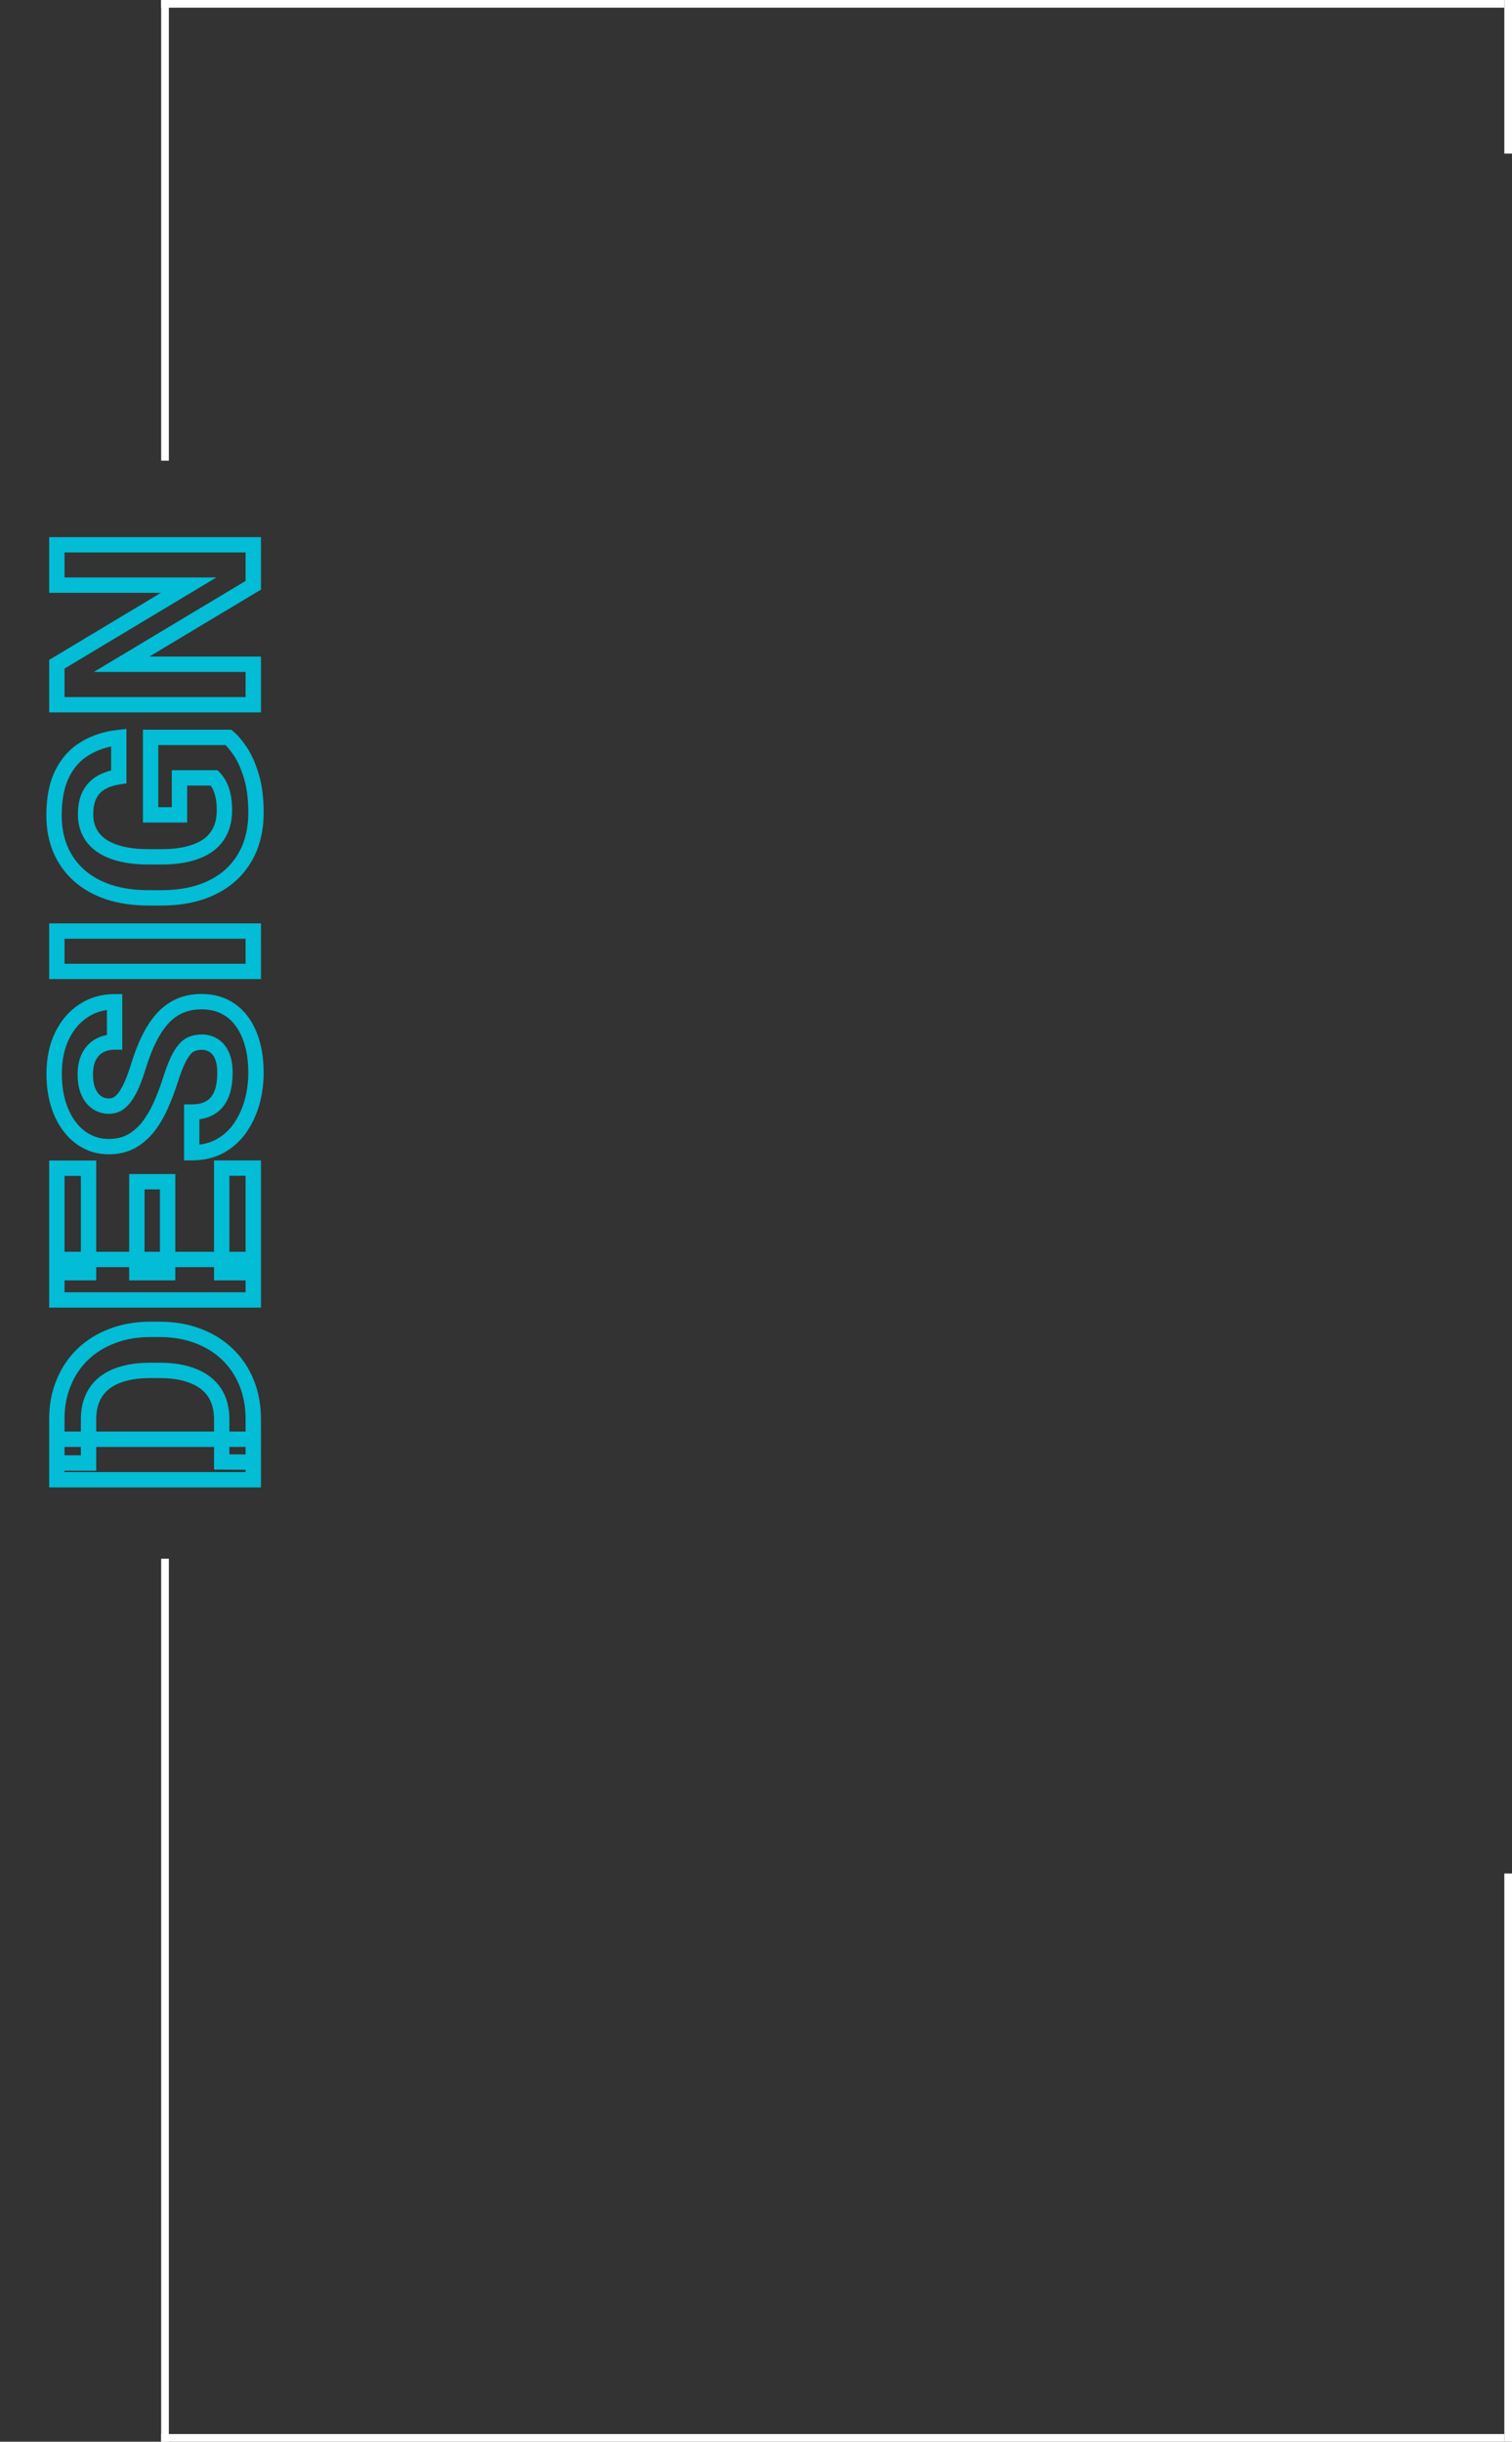 <svg width="197" height="318" viewBox="0 0 197 318" fill="none" xmlns="http://www.w3.org/2000/svg">
<rect x="0" y="0" width="197" height="318" fill="#333333" stroke="none"/>
<line x1="21" y1="0.5" x2="196" y2="0.5" stroke="white"/>
<line x1="21" y1="317.5" x2="196" y2="317.5" stroke="white"/>
<line x1="21.5" y1="203" x2="21.5" y2="318" stroke="white"/>
<line x1="196.5" y1="2.18557e-08" x2="196.5" y2="20" stroke="white"/>
<line x1="196.5" y1="244" x2="196.5" y2="318" stroke="white"/>
<path d="M33 190.43L32.992 191.43L34 191.438V190.43H33ZM28.887 190.395H27.887V191.386L28.878 191.394L28.887 190.395ZM27.955 181.359L28.792 180.812L28.787 180.805L27.955 181.359ZM25.195 179.215L24.818 180.141L24.826 180.144L25.195 179.215ZM16.107 178.898L16.369 179.864L16.379 179.861L16.107 178.898ZM12.065 182.098L12.977 182.506L12.982 182.495L12.065 182.098ZM11.537 190.535V191.535H12.537V190.535H11.537ZM7.406 190.535H6.406V191.535H7.406V190.535ZM8.285 180.111L9.209 180.493L9.213 180.484L8.285 180.111ZM14.631 173.994L14.982 174.931L14.991 174.927L14.631 173.994ZM25.793 173.994L25.435 174.928L25.442 174.93L25.793 173.994ZM29.66 176.402L28.965 177.121L28.965 177.121L29.66 176.402ZM32.139 180.111L33.067 179.739L33.065 179.735L32.139 180.111ZM7.406 187.441V186.441H6.406V187.441H7.406ZM33 187.441H34V186.441H33V187.441ZM33 192.715V193.715H34V192.715H33ZM7.406 192.715H6.406V193.715H7.406V192.715ZM32 184.857V190.43H34V184.857H32ZM33.008 189.43L28.895 189.395L28.878 191.394L32.992 191.43L33.008 189.43ZM29.887 190.395V184.857H27.887V190.395H29.887ZM29.887 184.857C29.887 183.323 29.541 181.956 28.792 180.812L27.118 181.907C27.612 182.661 27.887 183.626 27.887 184.857H29.887ZM28.787 180.805C28.027 179.664 26.934 178.83 25.565 178.286L24.826 180.144C25.871 180.56 26.618 181.156 27.123 181.914L28.787 180.805ZM25.573 178.289C24.215 177.735 22.62 177.477 20.818 177.477V179.477C22.438 179.477 23.762 179.71 24.818 180.141L25.573 178.289ZM20.818 177.477H19.57V179.477H20.818V177.477ZM19.57 177.477C18.189 177.477 16.94 177.624 15.836 177.936L16.379 179.861C17.267 179.61 18.326 179.477 19.57 179.477V177.477ZM15.846 177.933C14.743 178.232 13.777 178.69 12.972 179.328L14.215 180.895C14.77 180.455 15.479 180.104 16.369 179.864L15.846 177.933ZM12.972 179.328C12.165 179.968 11.553 180.762 11.147 181.7L12.982 182.495C13.256 181.863 13.663 181.333 14.215 180.895L12.972 179.328ZM11.152 181.689C10.733 182.624 10.537 183.67 10.537 184.805H12.537C12.537 183.9 12.693 183.141 12.977 182.506L11.152 181.689ZM10.537 184.805V190.535H12.537V184.805H10.537ZM11.537 189.535H7.406V191.535H11.537V189.535ZM8.406 190.535V184.805H6.406L6.406 190.535H8.406ZM8.406 184.805C8.406 183.21 8.679 181.777 9.209 180.493L7.361 179.729C6.72 181.282 6.406 182.978 6.406 184.805H8.406ZM9.213 180.484C9.736 179.181 10.485 178.064 11.459 177.121L10.068 175.684C8.886 176.827 7.982 178.182 7.357 179.739L9.213 180.484ZM11.459 177.121C12.432 176.18 13.602 175.448 14.982 174.93L14.28 173.058C12.66 173.665 11.252 174.539 10.068 175.684L11.459 177.121ZM14.991 174.927C16.349 174.403 17.883 174.133 19.605 174.133V172.133C17.672 172.133 15.889 172.437 14.271 173.061L14.991 174.927ZM19.605 174.133H20.818V172.133H19.605V174.133ZM20.818 174.133C22.528 174.133 24.064 174.403 25.436 174.928L26.151 173.06C24.522 172.437 22.741 172.133 20.818 172.133V174.133ZM25.442 174.93C26.822 175.448 27.992 176.18 28.965 177.121L30.355 175.684C29.172 174.539 27.764 173.665 26.144 173.058L25.442 174.93ZM28.965 177.121C29.927 178.051 30.676 179.169 31.212 180.488L33.065 179.735C32.429 178.171 31.527 176.816 30.355 175.683L28.965 177.121ZM31.211 180.484C31.732 181.781 32 183.235 32 184.857H34C34 183.011 33.694 181.301 33.067 179.739L31.211 180.484ZM7.406 188.441H33V186.441H7.406L7.406 188.441ZM32 187.441V192.715H34V187.441H32ZM33 191.715H7.406V193.715H33V191.715ZM8.406 192.715V187.441H6.406L6.406 192.715H8.406ZM28.887 152.127V151.127H27.887V152.127H28.887ZM33 152.127H34V151.127H33V152.127ZM33 165.75V166.75H34V165.75H33ZM28.887 165.75H27.887L27.887 166.75H28.887L28.887 165.75ZM7.406 164.027V163.027H6.406V164.027H7.406ZM33 164.027H34V163.027H33V164.027ZM33 169.301V170.301H34V169.301H33ZM7.406 169.301H6.406V170.301H7.406V169.301ZM17.83 153.902V152.902H16.83V153.902H17.83ZM21.838 153.902H22.838V152.902H21.838V153.902ZM21.838 165.75L21.838 166.75H22.838L22.838 165.75H21.838ZM17.83 165.75H16.83L16.83 166.75H17.83L17.83 165.75ZM7.406 152.145V151.145H6.406V152.145H7.406ZM11.537 152.145H12.537L12.537 151.145H11.537L11.537 152.145ZM11.537 165.75V166.75H12.537V165.75H11.537ZM7.406 165.75H6.406V166.75H7.406V165.75ZM28.887 153.127H33V151.127H28.887V153.127ZM32 152.127V165.75H34V152.127H32ZM33 164.75H28.887L28.887 166.75H33V164.75ZM29.887 165.75V152.127H27.887V165.75H29.887ZM7.406 165.027H33V163.027H7.406V165.027ZM32 164.027V169.301H34V164.027H32ZM33 168.301H7.406V170.301H33V168.301ZM8.406 169.301V164.027H6.406V169.301H8.406ZM17.83 154.902H21.838V152.902H17.83V154.902ZM20.838 153.902V165.75H22.838V153.902H20.838ZM21.838 164.75H17.83L17.83 166.75H21.838L21.838 164.75ZM18.83 165.75V153.902H16.83V165.75H18.83ZM7.406 153.145H11.537L11.537 151.145H7.406V153.145ZM10.537 152.145V165.75H12.537V152.145H10.537ZM11.537 164.75H7.406V166.75H11.537V164.75ZM8.406 165.75V152.145H6.406L6.406 165.75H8.406ZM25.072 135.938L25.397 136.883L25.415 136.877L25.433 136.87L25.072 135.938ZM24.053 136.676L24.807 137.333L24.813 137.326L24.819 137.318L24.053 136.676ZM22.172 140.754L23.123 141.061L23.126 141.054L22.172 140.754ZM20.906 144.059L21.817 144.472L21.818 144.469L20.906 144.059ZM19.271 146.801L20.05 147.428L20.055 147.422L20.06 147.416L19.271 146.801ZM17.074 148.664L17.546 149.546L17.556 149.541L17.074 148.664ZM11.273 148.629L11.749 147.749L11.744 147.747L11.273 148.629ZM9.023 146.66L9.829 146.067L9.823 146.06L9.023 146.66ZM7.564 143.672L6.605 143.953L6.606 143.956L7.564 143.672ZM10.869 131.648L11.416 132.486L11.422 132.482L10.869 131.648ZM14.93 130.471H15.93V129.471H14.93V130.471ZM14.93 135.709V136.709H15.93V135.709H14.93ZM12.961 136.184L13.43 137.067L13.441 137.061L13.451 137.055L12.961 136.184ZM11.607 137.59L12.492 138.057L12.495 138.05L11.607 137.59ZM11.537 142.23L12.452 141.826L12.448 141.819L12.445 141.811L11.537 142.23ZM12.645 143.602L13.199 142.769L13.19 142.763L12.645 143.602ZM15.369 143.742L15.884 144.6L15.894 144.593L15.904 144.587L15.369 143.742ZM18.006 138.961L18.961 139.257L18.963 139.25L18.006 138.961ZM19.43 135.287L20.324 135.734L20.326 135.73L19.43 135.287ZM32.859 143.479L33.823 143.745L33.826 143.736L32.859 143.479ZM31.33 146.836L32.156 147.4L32.159 147.395L31.33 146.836ZM24.984 150.123H23.984V151.123H24.984V150.123ZM24.984 144.832V143.832H23.984V144.832H24.984ZM28.342 143.426L29.137 144.033L29.144 144.022L28.342 143.426ZM29.08 141.809L30.051 142.047L30.052 142.043L29.08 141.809ZM28.922 137.484L28.004 137.88L28.007 137.887L28.922 137.484ZM27.85 136.166L27.31 137.008L27.318 137.013L27.326 137.018L27.85 136.166ZM26.303 134.727C25.743 134.727 25.208 134.813 24.711 135.005L25.433 136.87C25.663 136.781 25.948 136.727 26.303 136.727V134.727ZM24.747 134.992C24.169 135.19 23.685 135.558 23.287 136.033L24.819 137.318C25.03 137.067 25.225 136.942 25.397 136.883L24.747 134.992ZM23.299 136.019C22.898 136.479 22.541 137.081 22.214 137.784L24.028 138.626C24.311 138.017 24.575 137.599 24.807 137.333L23.299 136.019ZM22.214 137.784C21.884 138.494 21.553 139.388 21.218 140.454L23.126 141.054C23.447 140.034 23.748 139.229 24.028 138.626L22.214 137.784ZM21.22 140.446C20.856 141.574 20.447 142.641 19.994 143.649L21.818 144.469C22.303 143.39 22.738 142.254 23.123 141.061L21.22 140.446ZM19.996 143.645C19.556 144.613 19.05 145.458 18.483 146.186L20.06 147.416C20.735 146.55 21.319 145.567 21.817 144.472L19.996 143.645ZM18.493 146.173C17.937 146.863 17.303 147.397 16.593 147.788L17.556 149.541C18.509 149.017 19.341 148.309 20.05 147.428L18.493 146.173ZM16.602 147.782C15.938 148.138 15.138 148.332 14.174 148.332V150.332C15.412 150.332 16.546 150.081 17.546 149.546L16.602 147.782ZM14.174 148.332C13.259 148.332 12.458 148.133 11.749 147.749L10.798 149.509C11.823 150.063 12.955 150.332 14.174 150.332V148.332ZM11.744 147.747C11.004 147.352 10.366 146.797 9.829 146.067L8.218 147.253C8.923 148.211 9.785 148.969 10.803 149.511L11.744 147.747ZM9.823 146.06C9.271 145.324 8.834 144.438 8.523 143.388L6.606 143.956C6.975 145.203 7.51 146.309 8.223 147.26L9.823 146.06ZM8.524 143.391C8.215 142.334 8.055 141.158 8.055 139.857H6.055C6.055 141.322 6.235 142.689 6.605 143.953L8.524 143.391ZM8.055 139.857C8.055 138.091 8.373 136.598 8.975 135.353L7.174 134.483C6.416 136.05 6.055 137.851 6.055 139.857H8.055ZM8.975 135.353C9.584 134.093 10.4 133.149 11.416 132.486L10.322 130.811C8.971 131.694 7.924 132.931 7.174 134.483L8.975 135.353ZM11.422 132.482C12.43 131.813 13.588 131.471 14.93 131.471V129.471C13.225 129.471 11.676 129.913 10.316 130.815L11.422 132.482ZM13.93 130.471V135.709H15.93V130.471H13.93ZM14.93 134.709C14.036 134.709 13.206 134.899 12.471 135.312L13.451 137.055C13.841 136.836 14.323 136.709 14.93 136.709V134.709ZM12.492 135.3C11.721 135.709 11.132 136.335 10.72 137.13L12.495 138.05C12.739 137.579 13.052 137.267 13.43 137.067L12.492 135.3ZM10.723 137.123C10.297 137.929 10.115 138.888 10.115 139.945H12.115C12.115 139.104 12.261 138.492 12.492 138.057L10.723 137.123ZM10.115 139.945C10.115 140.955 10.27 141.87 10.629 142.65L12.445 141.811C12.242 141.372 12.115 140.764 12.115 139.945H10.115ZM10.623 142.635C10.955 143.387 11.439 144.011 12.1 144.44L13.19 142.763C12.912 142.583 12.658 142.292 12.452 141.826L10.623 142.635ZM12.09 144.434C12.719 144.853 13.429 145.059 14.191 145.059V143.059C13.805 143.059 13.484 142.96 13.199 142.77L12.09 144.434ZM14.191 145.059C14.795 145.059 15.368 144.909 15.884 144.6L14.855 142.885C14.668 142.997 14.455 143.059 14.191 143.059V145.059ZM15.904 144.587C16.393 144.278 16.811 143.846 17.172 143.333L15.535 142.183C15.287 142.537 15.049 142.762 14.834 142.897L15.904 144.587ZM17.172 143.333C17.526 142.828 17.846 142.229 18.135 141.55L16.295 140.766C16.045 141.353 15.79 141.821 15.535 142.183L17.172 143.333ZM18.135 141.55C18.421 140.879 18.696 140.113 18.961 139.257L17.051 138.665C16.8 139.473 16.548 140.172 16.295 140.766L18.135 141.55ZM18.963 139.25C19.372 137.898 19.827 136.728 20.324 135.734L18.535 134.84C17.977 135.955 17.483 137.235 17.049 138.671L18.963 139.25ZM20.326 135.73C20.821 134.73 21.362 133.923 21.942 133.292L20.468 131.939C19.736 132.737 19.093 133.711 18.533 134.844L20.326 135.73ZM21.942 133.292C22.51 132.672 23.142 132.218 23.838 131.915L23.037 130.082C22.069 130.504 21.212 131.129 20.468 131.939L21.942 133.292ZM23.838 131.915C24.525 131.615 25.328 131.453 26.268 131.453V129.453C25.097 129.453 24.014 129.655 23.037 130.082L23.838 131.915ZM26.268 131.453C27.248 131.453 28.09 131.643 28.813 132L29.698 130.207C28.664 129.697 27.513 129.453 26.268 129.453V131.453ZM28.813 132C29.544 132.361 30.167 132.882 30.686 133.581L32.291 132.388C31.591 131.446 30.726 130.714 29.698 130.207L28.813 132ZM30.686 133.581C31.211 134.288 31.625 135.152 31.914 136.188L33.84 135.652C33.496 134.415 32.984 133.321 32.291 132.388L30.686 133.581ZM31.914 136.188C32.202 137.223 32.352 138.402 32.352 139.734H34.352C34.352 138.254 34.185 136.891 33.84 135.652L31.914 136.188ZM32.352 139.734C32.352 140.912 32.199 142.074 31.893 143.221L33.826 143.736C34.176 142.422 34.352 141.088 34.352 139.734H32.352ZM31.895 143.212C31.583 144.344 31.117 145.363 30.501 146.277L32.159 147.395C32.902 146.293 33.456 145.074 33.823 143.745L31.895 143.212ZM30.504 146.272C29.911 147.141 29.158 147.834 28.235 148.357L29.221 150.097C30.408 149.424 31.39 148.523 32.156 147.4L30.504 146.272ZM28.235 148.357C27.357 148.854 26.286 149.123 24.984 149.123V151.123C26.566 151.123 27.99 150.794 29.221 150.097L28.235 148.357ZM25.984 150.123V144.832H23.984V150.123H25.984ZM24.984 145.832C25.879 145.832 26.701 145.695 27.414 145.376L26.598 143.55C26.21 143.723 25.684 143.832 24.984 143.832V145.832ZM27.414 145.376C28.105 145.067 28.688 144.621 29.137 144.032L27.547 142.819C27.316 143.121 27.008 143.367 26.598 143.55L27.414 145.376ZM29.144 144.022C29.573 143.446 29.871 142.782 30.051 142.047L28.109 141.57C27.984 142.078 27.79 142.491 27.539 142.829L29.144 144.022ZM30.052 142.043C30.226 141.323 30.309 140.552 30.309 139.734H28.309C28.309 140.417 28.239 141.029 28.108 141.575L30.052 142.043ZM30.309 139.734C30.309 138.737 30.169 137.837 29.837 137.082L28.007 137.887C28.19 138.304 28.309 138.904 28.309 139.734H30.309ZM29.84 137.088C29.518 136.343 29.04 135.725 28.374 135.314L27.326 137.018C27.573 137.17 27.81 137.431 28.004 137.88L29.84 137.088ZM28.389 135.324C27.762 134.922 27.057 134.727 26.303 134.727V136.727C26.697 136.727 27.023 136.824 27.31 137.008L28.389 135.324ZM7.406 121.26V120.26H6.406V121.26H7.406ZM33 121.26H34V120.26H33V121.26ZM33 126.516V127.516H34V126.516H33ZM7.406 126.516H6.406V127.516H7.406V126.516ZM7.406 122.26H33V120.26H7.406V122.26ZM32 121.26V126.516H34V121.26H32ZM33 125.516H7.406V127.516H33V125.516ZM8.406 126.516L8.406 121.26H6.406V126.516H8.406ZM19.623 96.035V95.035H18.623V96.035H19.623ZM29.766 96.035L30.404 95.265L30.126 95.035H29.766V96.035ZM31.33 97.881L32.164 97.329L32.158 97.321L31.33 97.881ZM32.543 110.379L33.47 110.754L33.472 110.748L32.543 110.379ZM30.135 113.895L30.813 114.63L30.817 114.626L30.135 113.895ZM26.268 116.145L26.593 117.09L26.595 117.09L26.268 116.145ZM14.156 116.18L13.838 117.128L13.844 117.13L14.156 116.18ZM8.127 100.729L9.018 101.182L9.021 101.176L8.127 100.729ZM11.115 97.459L11.622 98.321L11.631 98.316L11.115 97.459ZM15.475 96.053H16.475V94.94L15.368 95.058L15.475 96.053ZM15.475 101.168L15.622 102.157L16.475 102.03V101.168H15.475ZM11.695 103.471L12.574 103.948L12.577 103.942L11.695 103.471ZM11.695 108.428L12.584 107.968L12.581 107.963L11.695 108.428ZM24.562 111.205L24.805 112.175L24.808 112.175L24.562 111.205ZM27.146 110.062L27.729 110.875L27.737 110.87L27.744 110.864L27.146 110.062ZM29.027 103.471L28.057 103.713L28.058 103.718L29.027 103.471ZM28.518 102.117L29.38 101.611L29.375 101.603L28.518 102.117ZM27.92 101.309L28.627 100.601L28.334 100.309H27.92V101.309ZM23.385 101.309V100.309H22.385V101.309H23.385ZM23.385 106.125V107.125H24.385V106.125H23.385ZM19.623 106.125H18.623V107.125H19.623V106.125ZM19.623 97.035H29.766V95.035H19.623V97.035ZM29.127 96.805C29.504 97.118 29.964 97.646 30.502 98.441L32.158 97.321C31.571 96.452 30.988 95.75 30.404 95.265L29.127 96.805ZM30.496 98.433C30.978 99.16 31.417 100.136 31.797 101.388L33.711 100.807C33.294 99.434 32.784 98.266 32.164 97.329L30.496 98.433ZM31.797 101.388C32.159 102.58 32.352 104.064 32.352 105.861H34.352C34.352 103.932 34.146 102.241 33.711 100.807L31.797 101.388ZM32.352 105.861C32.352 107.404 32.1 108.782 31.613 110.01L33.472 110.748C34.064 109.257 34.352 107.624 34.352 105.861H32.352ZM31.616 110.003C31.119 111.23 30.399 112.28 29.452 113.163L30.817 114.626C31.98 113.54 32.865 112.246 33.47 110.754L31.616 110.003ZM29.457 113.159C28.515 114.028 27.35 114.712 25.941 115.2L26.595 117.09C28.232 116.523 29.645 115.707 30.813 114.63L29.457 113.159ZM25.943 115.199C24.532 115.683 22.893 115.936 21.012 115.936V117.936C23.068 117.936 24.933 117.66 26.593 117.09L25.943 115.199ZM21.012 115.936H19.412V117.936H21.012V115.936ZM19.412 115.936C17.527 115.936 15.883 115.694 14.468 115.23L13.844 117.13C15.499 117.673 17.36 117.936 19.412 117.936V115.936ZM14.475 115.232C13.051 114.754 11.88 114.085 10.94 113.239L9.603 114.726C10.772 115.778 12.191 116.575 13.838 117.128L14.475 115.232ZM10.94 113.239C9.996 112.389 9.279 111.38 8.785 110.203L6.941 110.977C7.549 112.425 8.438 113.678 9.603 114.726L10.94 113.239ZM8.785 110.203C8.292 109.028 8.037 107.702 8.037 106.213H6.037C6.037 107.934 6.333 109.527 6.941 110.977L8.785 110.203ZM8.037 106.213C8.037 104.086 8.385 102.427 9.018 101.182L7.235 100.275C6.415 101.889 6.037 103.887 6.037 106.213H8.037ZM9.021 101.176C9.657 99.905 10.524 98.966 11.622 98.321L10.609 96.597C9.152 97.452 8.027 98.693 7.233 100.281L9.021 101.176ZM11.631 98.316C12.758 97.638 14.068 97.209 15.581 97.047L15.368 95.058C13.6 95.248 12.004 95.757 10.6 96.602L11.631 98.316ZM14.475 96.053V101.168H16.475V96.053H14.475ZM15.328 100.179C14.361 100.322 13.485 100.602 12.716 101.035L13.698 102.777C14.218 102.484 14.854 102.271 15.622 102.157L15.328 100.179ZM12.716 101.035C11.899 101.496 11.262 102.159 10.813 102.999L12.577 103.942C12.855 103.423 13.226 103.043 13.698 102.777L12.716 101.035ZM10.817 102.993C10.348 103.855 10.15 104.902 10.15 106.072H12.15C12.15 105.109 12.316 104.423 12.574 103.948L10.817 102.993ZM10.15 106.072C10.15 107.093 10.362 108.041 10.81 108.893L12.581 107.963C12.302 107.432 12.15 106.81 12.15 106.072H10.15ZM10.807 108.887C11.242 109.728 11.882 110.425 12.699 110.978L13.821 109.323C13.255 108.939 12.852 108.487 12.584 107.968L10.807 108.887ZM12.699 110.978C13.511 111.529 14.484 111.927 15.591 112.195L16.061 110.251C15.129 110.026 14.391 109.709 13.821 109.323L12.699 110.978ZM15.591 112.195C16.706 112.464 17.971 112.592 19.377 112.592V110.592C18.087 110.592 16.985 110.474 16.061 110.251L15.591 112.195ZM19.377 112.592H21.012V110.592H19.377V112.592ZM21.012 112.592C22.41 112.592 23.677 112.457 24.805 112.175L24.32 110.235C23.385 110.469 22.286 110.592 21.012 110.592V112.592ZM24.808 112.175C25.923 111.893 26.905 111.466 27.729 110.875L26.564 109.25C25.982 109.667 25.241 110.002 24.317 110.236L24.808 112.175ZM27.744 110.864C28.562 110.254 29.192 109.494 29.616 108.588L27.805 107.74C27.527 108.334 27.114 108.84 26.549 109.261L27.744 110.864ZM29.616 108.588C30.042 107.681 30.238 106.658 30.238 105.545H28.238C28.238 106.424 28.083 107.147 27.805 107.74L29.616 108.588ZM30.238 105.545C30.238 104.664 30.165 103.883 29.996 103.223L28.058 103.718C28.171 104.16 28.238 104.762 28.238 105.545H30.238ZM29.997 103.228C29.844 102.612 29.645 102.062 29.38 101.611L27.655 102.623C27.789 102.852 27.93 103.204 28.057 103.713L29.997 103.228ZM29.375 101.603C29.142 101.215 28.895 100.869 28.627 100.601L27.213 102.016C27.32 102.123 27.471 102.317 27.66 102.632L29.375 101.603ZM27.92 100.309H23.385V102.309H27.92V100.309ZM22.385 101.309V106.125H24.385V101.309H22.385ZM23.385 105.125H19.623V107.125H23.385V105.125ZM20.623 106.125V96.035H18.623V106.125H20.623ZM7.406 70.951V69.951H6.406V70.951H7.406ZM33 70.951H34V69.951H33V70.951ZM33 76.225L33.514 77.082L34 76.791V76.225H33ZM15.844 86.508L15.33 85.65L12.23 87.508H15.844V86.508ZM33 86.508H34V85.508H33V86.508ZM33 91.781V92.781H34V91.781H33ZM7.406 91.781H6.406V92.781H7.406V91.781ZM7.406 86.508L6.892 85.65L6.406 85.942L6.406 86.508H7.406ZM24.58 76.207L25.094 77.065L28.192 75.207H24.58V76.207ZM7.406 76.207H6.406V77.207H7.406V76.207ZM7.406 71.951H33V69.951H7.406L7.406 71.951ZM32 70.951V76.225H34V70.951H32ZM32.486 75.367L15.33 85.65L16.358 87.365L33.514 77.082L32.486 75.367ZM15.844 87.508H33V85.508H15.844V87.508ZM32 86.508V91.781H34V86.508H32ZM33 90.781H7.406V92.781H33V90.781ZM8.406 91.781V86.508H6.406V91.781H8.406ZM7.921 87.365L25.094 77.065L24.066 75.35L6.892 85.65L7.921 87.365ZM24.58 75.207H7.406V77.207H24.58V75.207ZM8.406 76.207V70.951H6.406L6.406 76.207H8.406Z" fill="#02BDD5"/>
<line x1="21.5" y1="2.18557e-08" x2="21.5" y2="60" stroke="white"/>
</svg>
